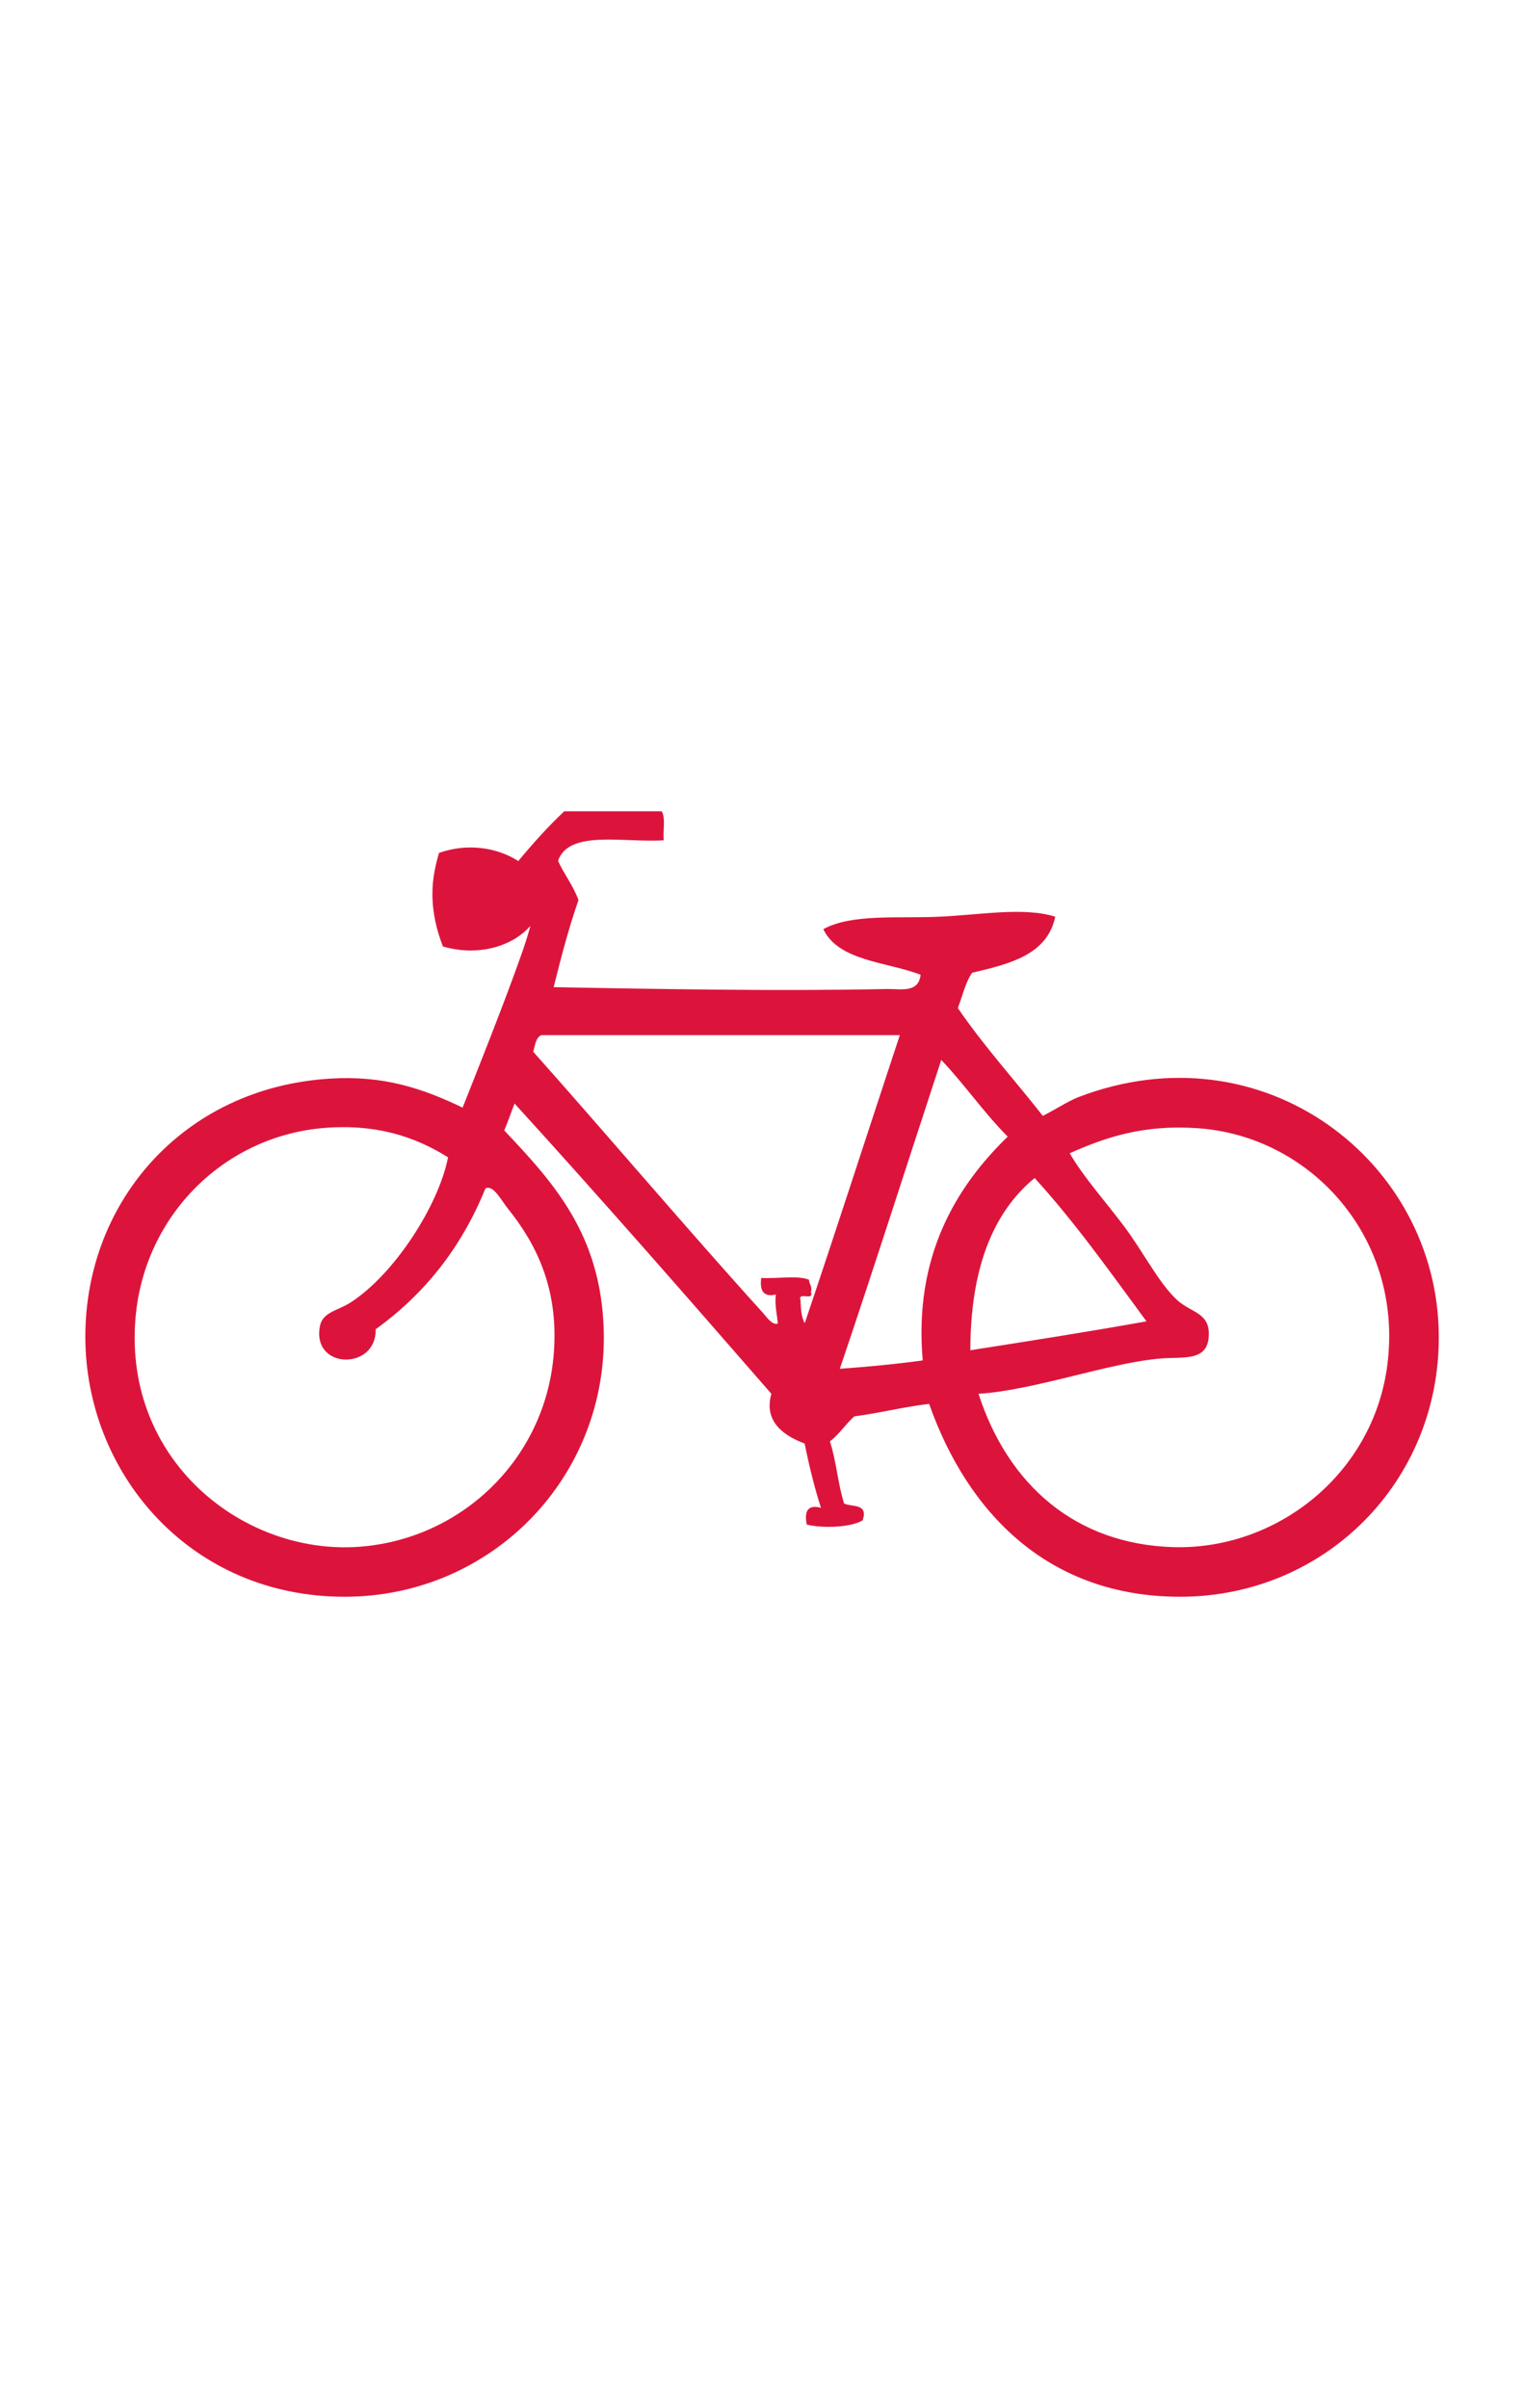 <?xml version="1.0" encoding="utf-8"?>
<!-- Generator: Adobe Illustrator 16.0.4, SVG Export Plug-In . SVG Version: 6.00 Build 0)  -->
<!DOCTYPE svg PUBLIC "-//W3C//DTD SVG 1.1//EN" "http://www.w3.org/Graphics/SVG/1.1/DTD/svg11.dtd">
<svg version="1.1" id="Capa_1" xmlns="http://www.w3.org/2000/svg" xmlns:xlink="http://www.w3.org/1999/xlink" x="0px" y="0px"
	 width="20.551px" height="32.464px" viewBox="0 0 20.551 32.464" enable-background="new 0 0 20.551 32.464" xml:space="preserve">
<path fill="#DC143C" d="M14.538,14.792c-0.144,0.058-0.288,0.156-0.476,0.251c-0.379-0.484-0.793-0.938-1.146-1.454
	c0.062-0.157,0.102-0.345,0.193-0.475c0.506-0.12,1.012-0.24,1.121-0.756c-0.424-0.133-1.002-0.025-1.566,0
	c-0.557,0.026-1.174-0.043-1.562,0.168c0.209,0.433,0.849,0.438,1.312,0.614c-0.025,0.251-0.271,0.19-0.449,0.193
	c-1.483,0.031-3.13,0-4.499-0.025c0.1-0.401,0.204-0.801,0.335-1.174C7.73,11.94,7.61,11.789,7.525,11.606
	c0.143-0.426,0.894-0.242,1.425-0.278c-0.012-0.129,0.028-0.308-0.028-0.391c-0.438,0-0.874,0-1.313,0
	c-0.221,0.208-0.424,0.435-0.62,0.671c-0.173-0.111-0.395-0.183-0.645-0.183c-0.154,0-0.294,0.028-0.424,0.073
	c-0.052,0.178-0.089,0.359-0.089,0.55c0,0.254,0.055,0.489,0.142,0.712c0.115,0.032,0.241,0.054,0.371,0.054
	c0.348,0,0.638-0.137,0.809-0.333c-0.034,0.126-0.077,0.261-0.132,0.414c-0.231,0.653-0.563,1.483-0.783,2.037
	c-0.543-0.261-1.067-0.436-1.787-0.391c-2,0.122-3.347,1.703-3.299,3.576c0.049,1.795,1.439,3.409,3.495,3.409
	c1.981,0,3.556-1.612,3.494-3.604c-0.04-1.269-0.656-1.96-1.342-2.683c0.052-0.115,0.092-0.242,0.14-0.362
	c1.172,1.287,2.319,2.599,3.463,3.913c-0.11,0.383,0.183,0.571,0.448,0.67c0.062,0.304,0.133,0.595,0.221,0.867
	c-0.188-0.05-0.225,0.056-0.192,0.226c0.211,0.053,0.603,0.039,0.754-0.058c0.078-0.233-0.144-0.174-0.25-0.226
	c-0.084-0.26-0.106-0.58-0.192-0.838c0.125-0.094,0.211-0.232,0.33-0.337c0.35-0.045,0.655-0.127,1.008-0.168
	c0.521,1.473,1.609,2.6,3.385,2.6c1.955,0,3.502-1.555,3.488-3.521C19.389,15.653,17.032,13.833,14.538,14.792z M6.855,16.301
	c0.357,0.447,0.679,1.044,0.614,1.929c-0.104,1.453-1.28,2.565-2.711,2.627c-1.524,0.062-3.068-1.182-2.934-3.047
	c0.097-1.381,1.156-2.472,2.513-2.601c0.73-0.066,1.263,0.116,1.705,0.393c-0.128,0.649-0.721,1.573-1.313,1.956
	c-0.181,0.117-0.387,0.127-0.418,0.336c-0.093,0.576,0.772,0.574,0.754,0.026c0.655-0.471,1.156-1.096,1.481-1.899
	C6.654,15.967,6.759,16.184,6.855,16.301z M10.852,17.838c-0.045-0.077-0.053-0.19-0.057-0.307
	c-0.042-0.128,0.182,0.016,0.141-0.111c0.021-0.086-0.026-0.103-0.026-0.168c-0.16-0.063-0.439-0.01-0.645-0.024
	c-0.02,0.16,0.019,0.263,0.197,0.224c-0.016,0.153,0.016,0.262,0.027,0.392c-0.08,0.022-0.154-0.093-0.196-0.14
	c-1.019-1.123-2.088-2.387-3.103-3.526c0.026-0.085,0.033-0.191,0.111-0.223c1.611,0,3.223,0,4.833,0
	C11.706,15.247,11.286,16.554,10.852,17.838z M12.443,18.34c-0.362,0.05-0.737,0.085-1.118,0.113
	c0.467-1.379,0.911-2.774,1.368-4.164c0.312,0.328,0.574,0.711,0.896,1.034C12.891,15.999,12.32,16.939,12.443,18.34z
	 M13.952,15.881c0.549,0.602,1.021,1.271,1.508,1.932c-0.778,0.14-1.58,0.265-2.375,0.39C13.086,17.142,13.368,16.361,13.952,15.881
	z M15.823,20.857c-1.312-0.039-2.226-0.83-2.628-2.067c0.755-0.047,1.763-0.42,2.459-0.476c0.322-0.026,0.664,0.05,0.646-0.362
	c-0.014-0.254-0.245-0.265-0.42-0.42c-0.25-0.226-0.459-0.65-0.726-1.006c-0.252-0.335-0.545-0.66-0.729-0.979
	c0.492-0.218,0.996-0.389,1.732-0.337c1.484,0.106,2.688,1.403,2.568,3.021C18.618,19.792,17.271,20.898,15.823,20.857z"/>
</svg>
